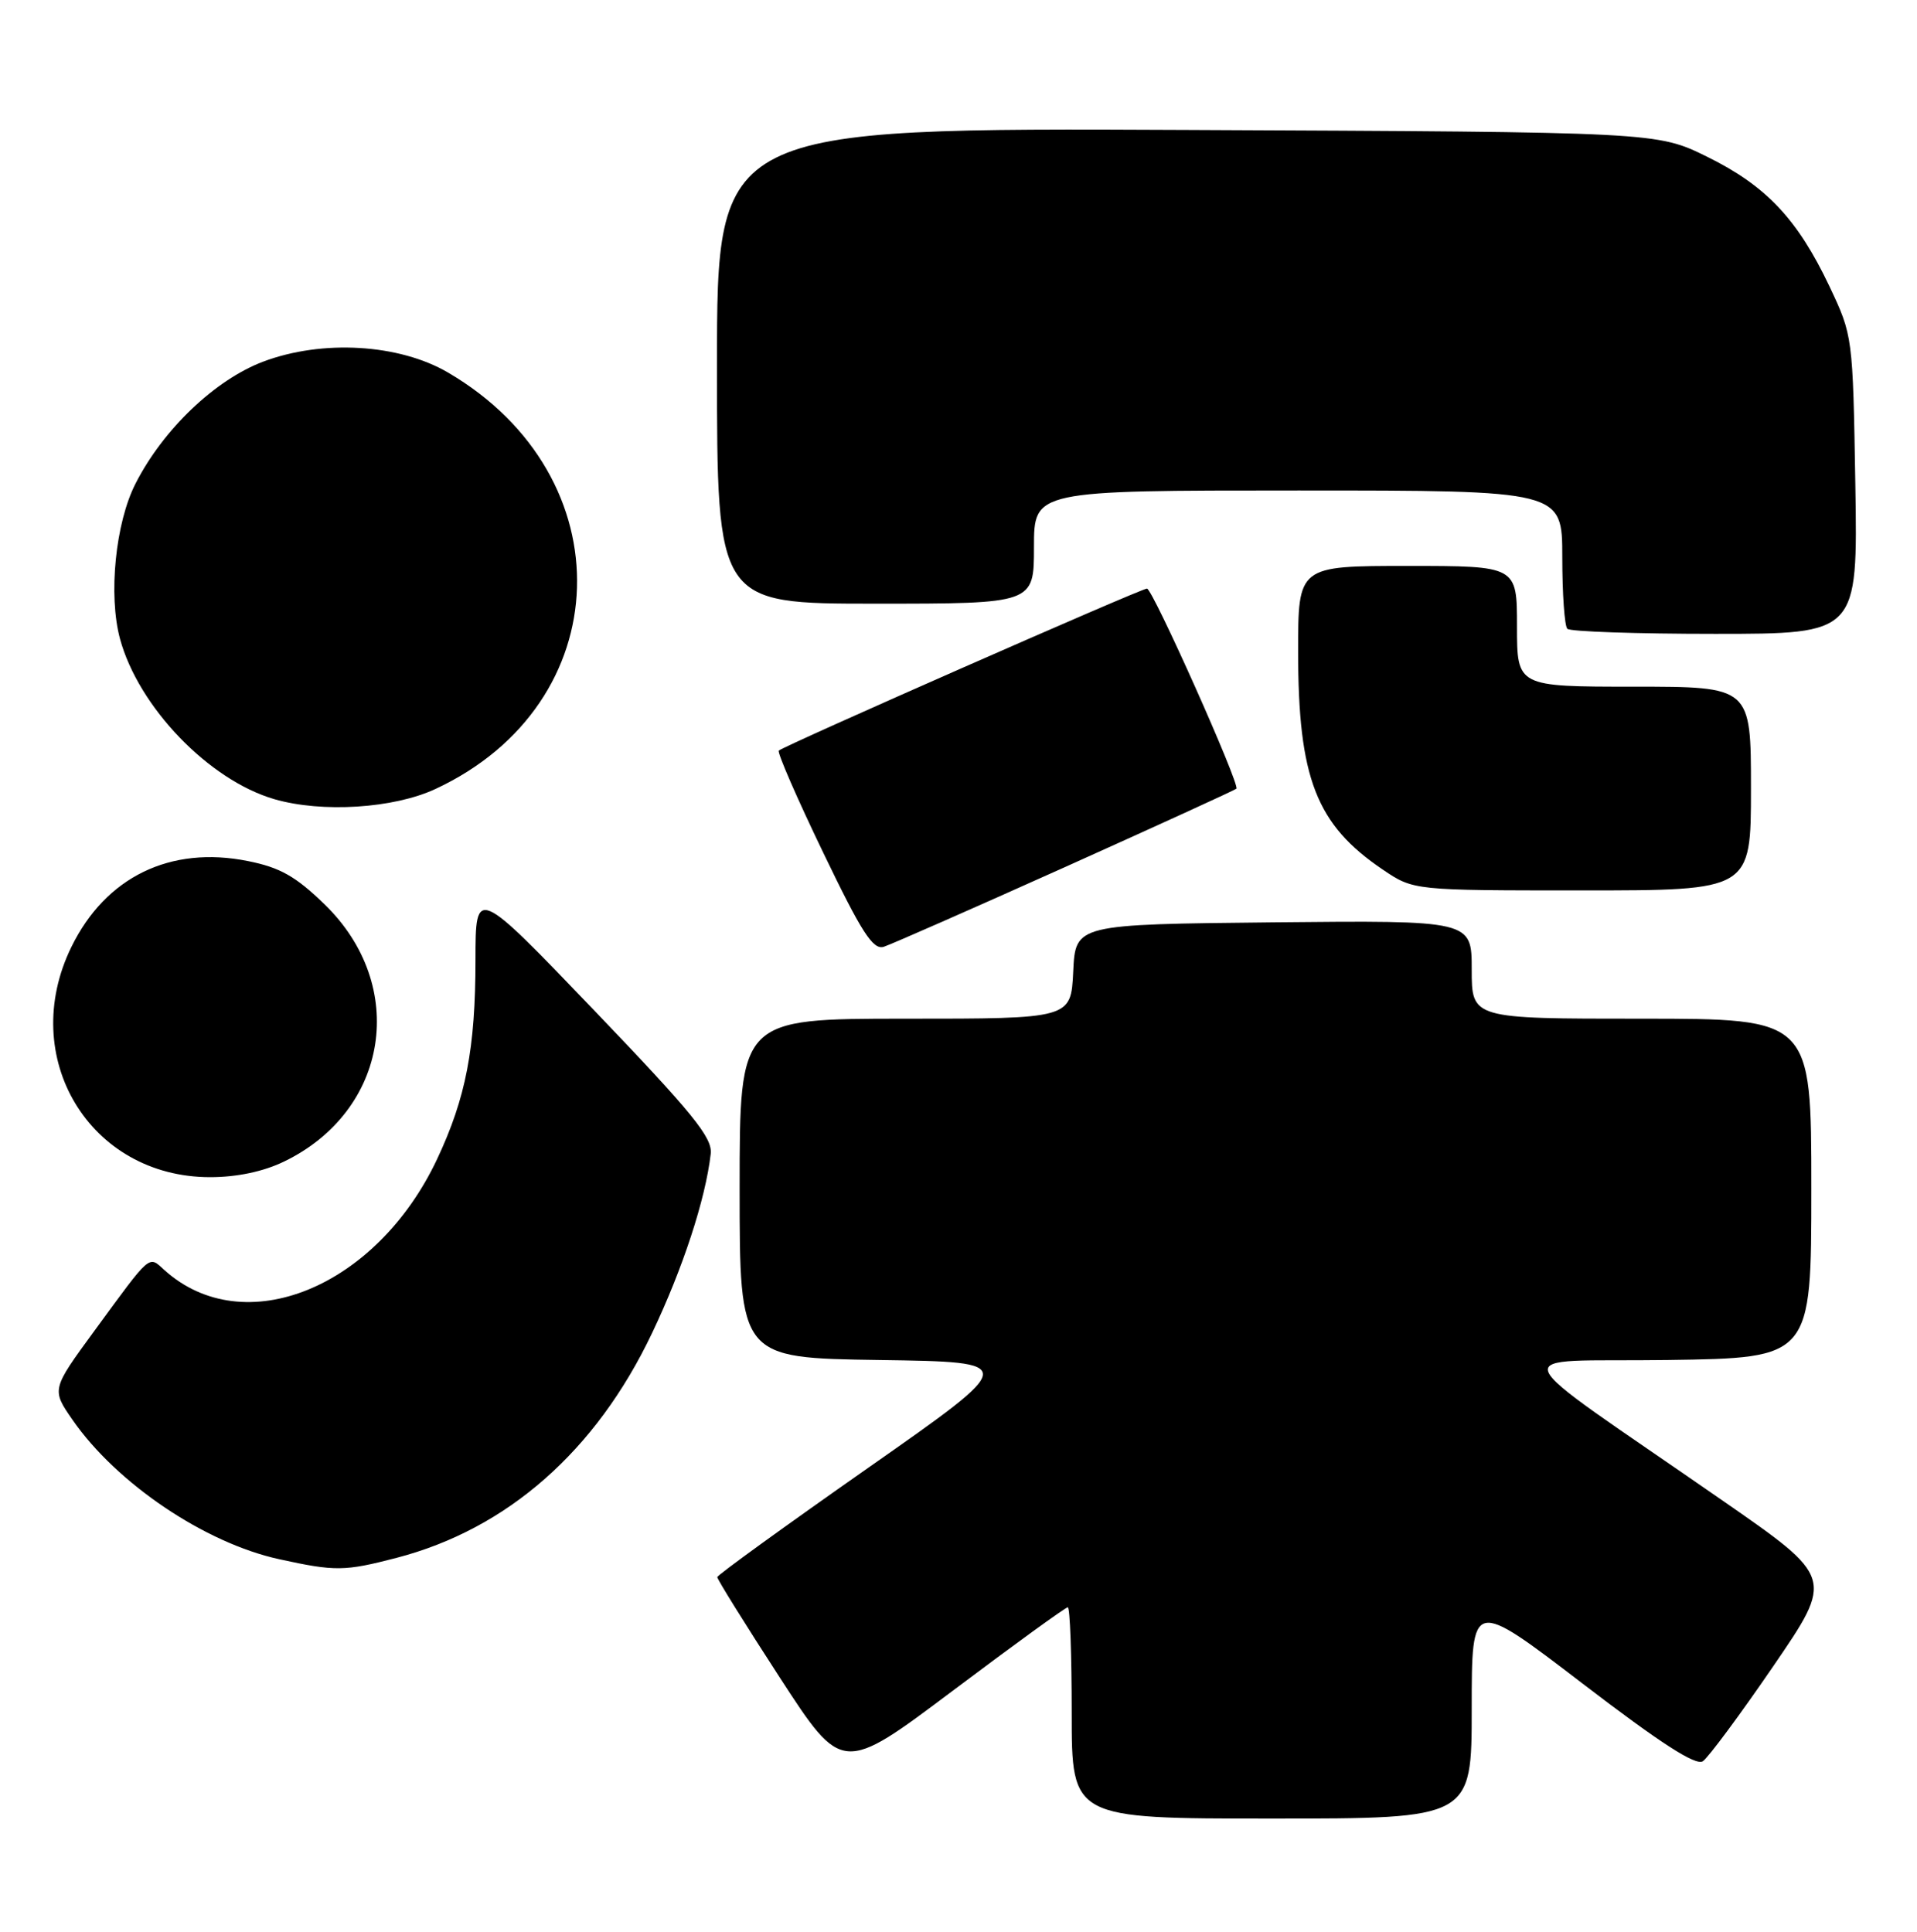 <?xml version="1.0" encoding="UTF-8" standalone="no"?>
<!DOCTYPE svg PUBLIC "-//W3C//DTD SVG 1.1//EN" "http://www.w3.org/Graphics/SVG/1.1/DTD/svg11.dtd" >
<svg xmlns="http://www.w3.org/2000/svg" xmlns:xlink="http://www.w3.org/1999/xlink" version="1.1" viewBox="0 0 254 256">
 <g >
 <path fill="currentColor"
d=" M 195.00 226.43 C 195.00 211.87 195.00 211.87 209.65 223.08 C 220.03 231.03 224.69 234.04 225.63 233.40 C 226.36 232.90 230.56 227.23 234.97 220.79 C 242.98 209.08 242.98 209.08 228.24 198.86 C 198.19 178.01 199.18 180.54 220.92 180.23 C 240.00 179.96 240.00 179.96 240.00 157.48 C 240.00 135.00 240.00 135.00 217.50 135.00 C 195.00 135.00 195.00 135.00 195.00 128.48 C 195.00 121.97 195.00 121.97 168.75 122.23 C 142.50 122.50 142.50 122.50 142.20 128.75 C 141.90 135.00 141.90 135.00 119.95 135.00 C 98.00 135.00 98.00 135.00 98.00 157.48 C 98.00 179.96 98.00 179.96 116.52 180.23 C 135.04 180.50 135.04 180.50 115.06 194.50 C 104.07 202.20 95.06 208.72 95.04 209.00 C 95.02 209.28 98.74 215.25 103.30 222.28 C 111.60 235.06 111.60 235.06 126.28 224.03 C 134.35 217.96 141.19 213.00 141.48 213.00 C 141.77 213.00 142.00 219.30 142.00 227.00 C 142.00 241.00 142.00 241.00 168.50 241.00 C 195.00 241.00 195.00 241.00 195.00 226.43 Z  M 52.54 206.45 C 67.21 202.63 78.96 192.30 86.39 176.68 C 90.48 168.09 93.48 158.93 94.17 152.91 C 94.42 150.76 91.80 147.54 78.74 133.91 C 63.01 117.50 63.01 117.50 63.00 127.20 C 63.00 138.92 61.73 145.51 57.91 153.62 C 49.86 170.69 32.30 177.82 21.76 168.29 C 19.66 166.38 20.07 166.03 12.54 176.32 C 6.82 184.13 6.82 184.13 9.61 188.16 C 15.45 196.59 27.16 204.49 37.00 206.63 C 44.44 208.26 45.65 208.24 52.54 206.45 Z  M 37.64 153.93 C 51.53 147.21 54.13 130.64 43.00 119.84 C 39.17 116.13 37.11 114.96 32.85 114.11 C 22.57 112.04 14.00 116.21 9.46 125.49 C 2.30 140.12 11.87 156.00 27.84 156.00 C 31.39 156.00 34.90 155.26 37.64 153.93 Z  M 141.17 114.88 C 153.44 109.36 163.64 104.70 163.82 104.52 C 164.33 104.00 152.72 78.00 151.97 78.00 C 151.19 78.00 103.81 98.86 103.19 99.47 C 102.96 99.71 105.60 105.78 109.06 112.96 C 114.17 123.59 115.67 125.92 117.10 125.47 C 118.06 125.16 128.89 120.40 141.17 114.88 Z  M 232.00 104.50 C 232.00 91.00 232.00 91.00 216.50 91.00 C 201.00 91.00 201.00 91.00 201.00 83.00 C 201.00 75.00 201.00 75.00 186.50 75.00 C 172.00 75.00 172.00 75.00 172.00 86.34 C 172.00 103.13 174.39 109.28 183.23 115.25 C 187.30 118.00 187.30 118.00 209.65 118.00 C 232.00 118.00 232.00 118.00 232.00 104.50 Z  M 57.69 104.56 C 81.96 93.27 82.88 63.15 59.38 49.38 C 52.89 45.57 42.70 44.97 34.86 47.93 C 28.49 50.34 21.62 56.90 17.96 64.08 C 15.29 69.30 14.34 78.88 15.90 84.66 C 18.35 93.69 27.69 103.40 36.36 105.91 C 42.68 107.74 52.15 107.14 57.69 104.56 Z  M 245.83 64.25 C 245.50 44.53 245.49 44.49 242.40 37.95 C 238.16 29.02 234.02 24.63 226.19 20.77 C 219.54 17.50 219.54 17.50 157.27 17.22 C 95.00 16.94 95.00 16.94 95.00 48.47 C 95.00 80.00 95.00 80.00 116.00 80.00 C 137.00 80.00 137.00 80.00 137.00 72.50 C 137.00 65.00 137.00 65.00 172.00 65.00 C 207.00 65.00 207.00 65.00 207.00 73.83 C 207.00 78.69 207.30 82.97 207.67 83.33 C 208.03 83.70 216.84 84.00 227.24 84.00 C 246.15 84.00 246.15 84.00 245.83 64.25 Z "/>
</g>
</svg>